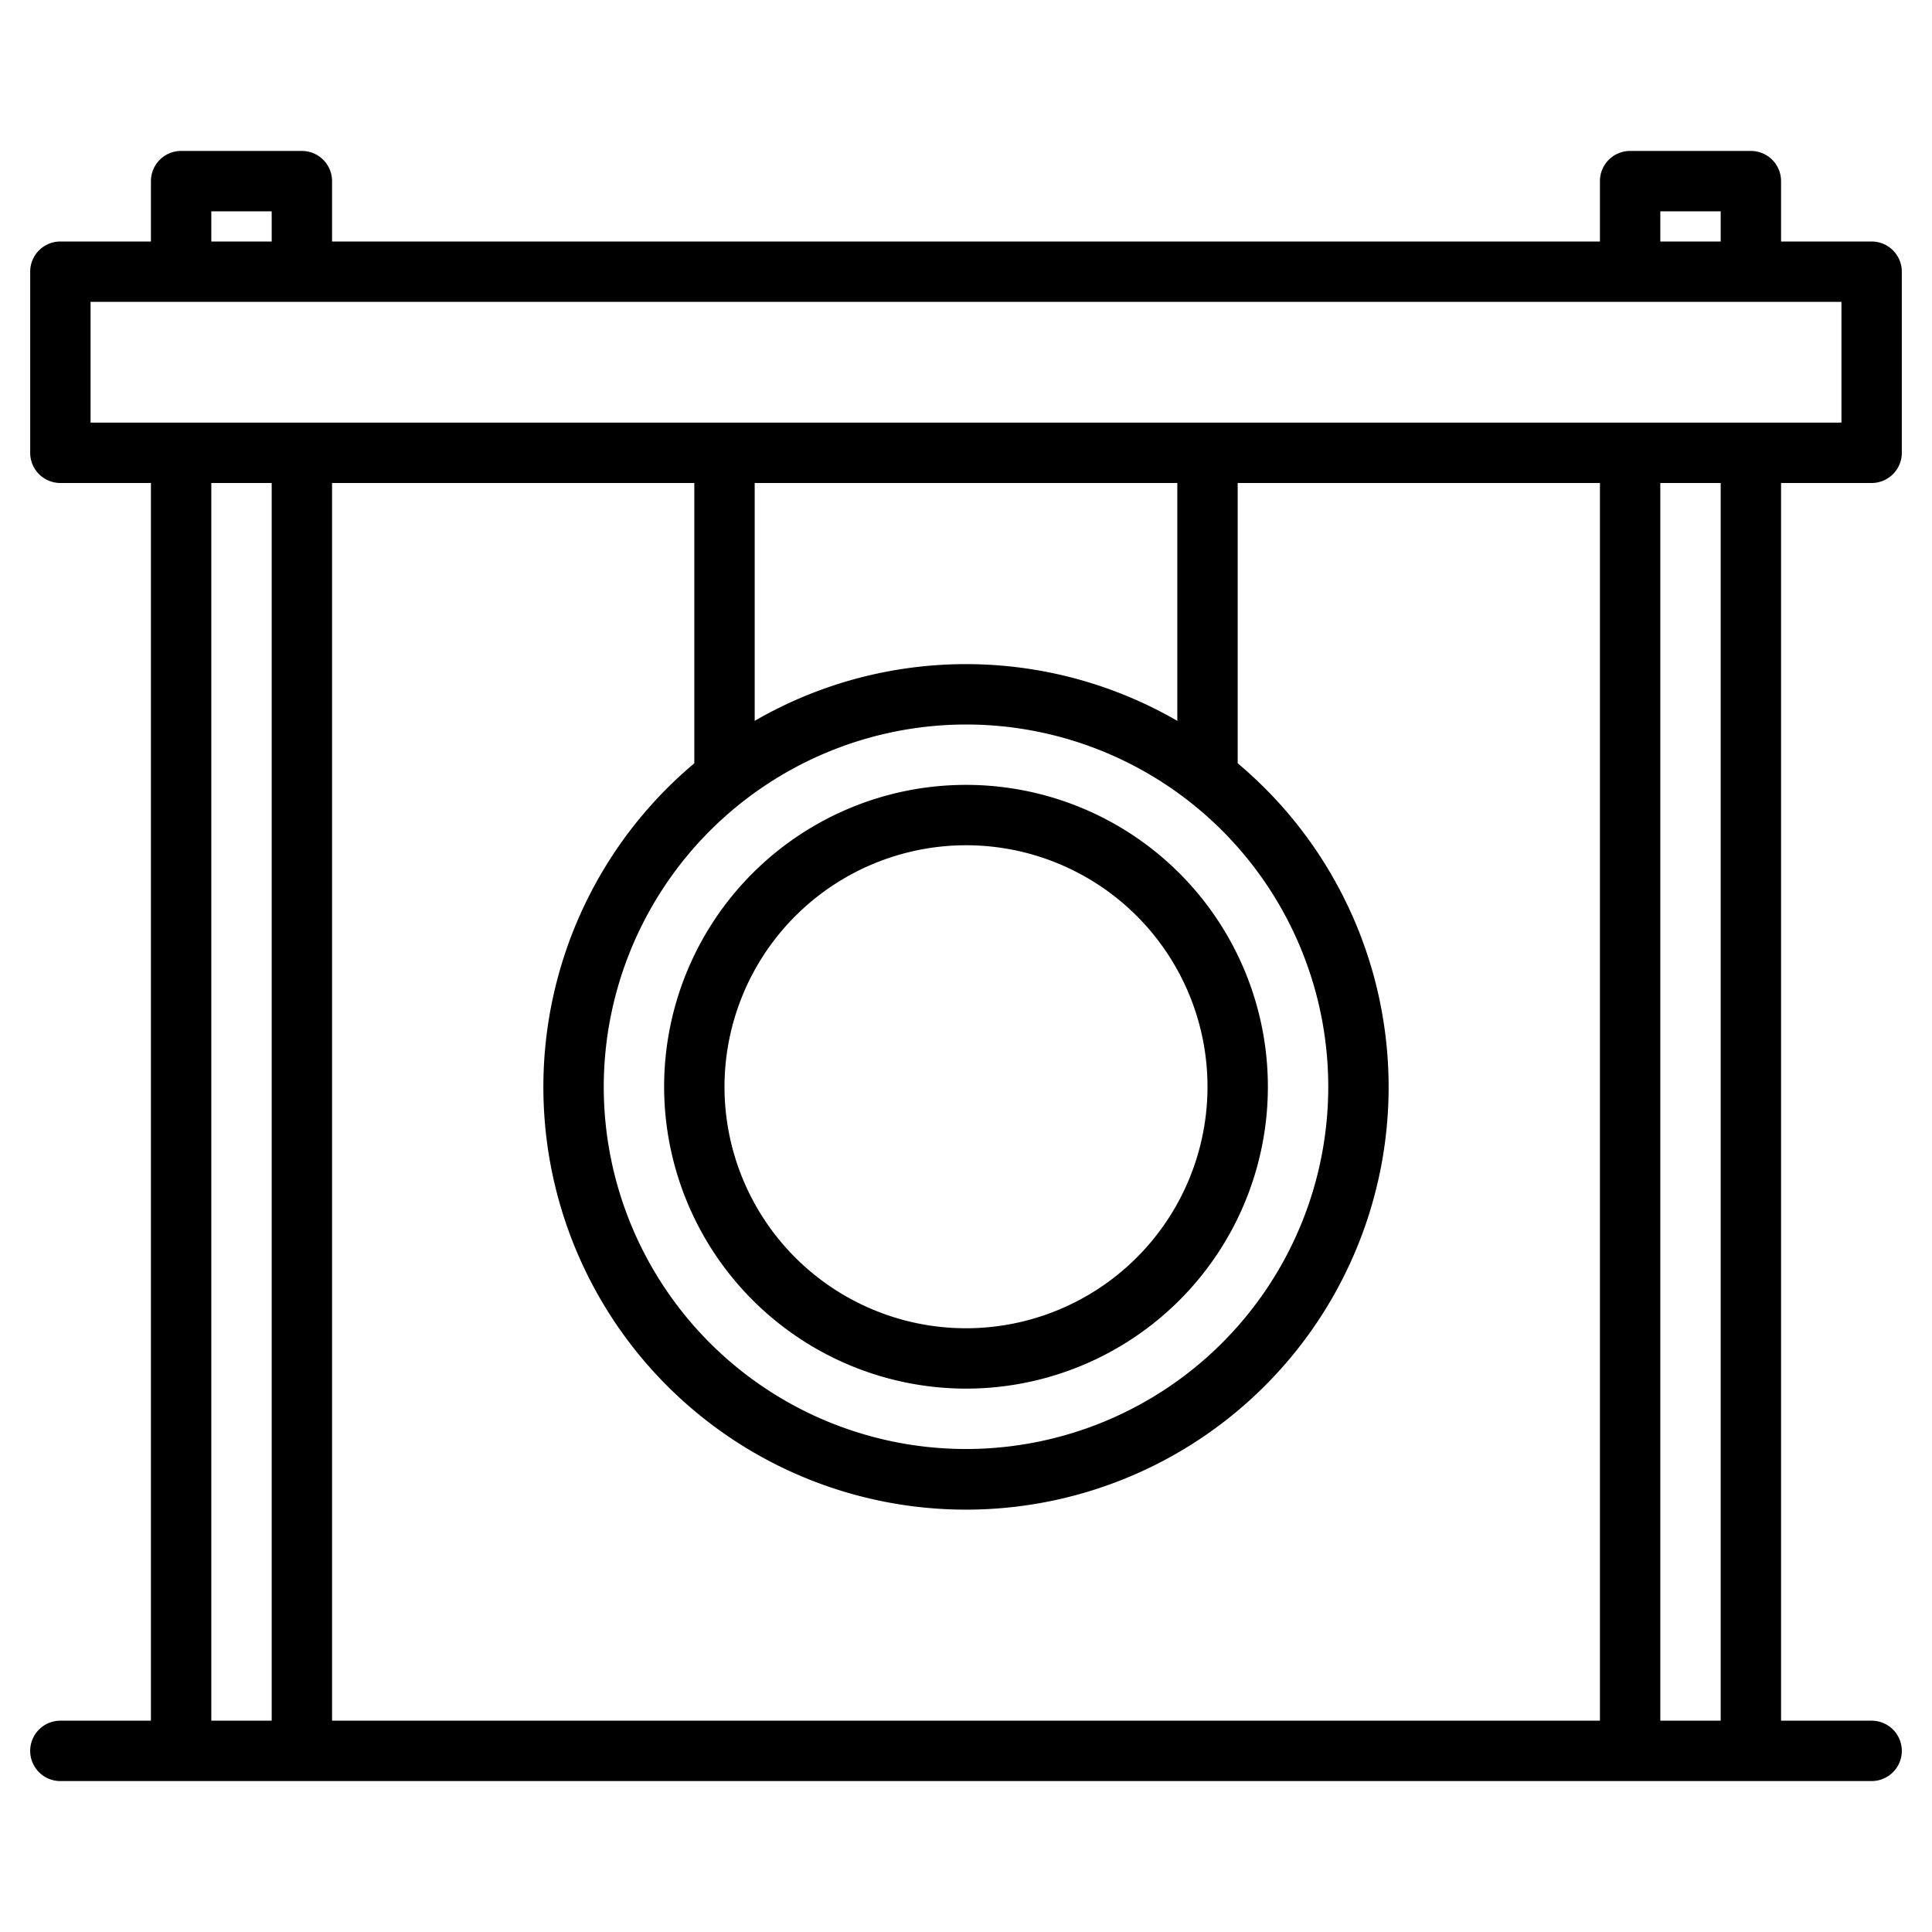 <svg height="512" viewBox="0 0 512 512" width="512" xmlns="http://www.w3.org/2000/svg"><g><path d="m496 128a8 8 0 0 0 8-8v-48a8 8 0 0 0 -8-8h-24v-16a8 8 0 0 0 -8-8h-32a8 8 0 0 0 -8 8v16h-336v-16a8 8 0 0 0 -8-8h-32a8 8 0 0 0 -8 8v16h-24a8 8 0 0 0 -8 8v48a8 8 0 0 0 8 8h24v328h-24a8 8 0 0 0 0 16h480a8 8 0 0 0 0-16h-24v-328zm-56-72h16v8h-16zm-384 0h16v8h-16zm16 400h-16v-328h16zm352 0h-336v-328h96v74.28a112 112 0 1 0 144 0v-74.28h96zm-168-264a96 96 0 1 1 -96 96 96.115 96.115 0 0 1 96-96zm-56-.97v-63.03h112v63.03a111.84 111.84 0 0 0 -112 0zm256 264.97h-16v-328h16zm-432-344v-32h464v32z"/><path d="m256 368a80 80 0 1 0 -80-80 80.091 80.091 0 0 0 80 80zm0-144a64 64 0 1 1 -64 64 64.072 64.072 0 0 1 64-64z"/></g></svg>